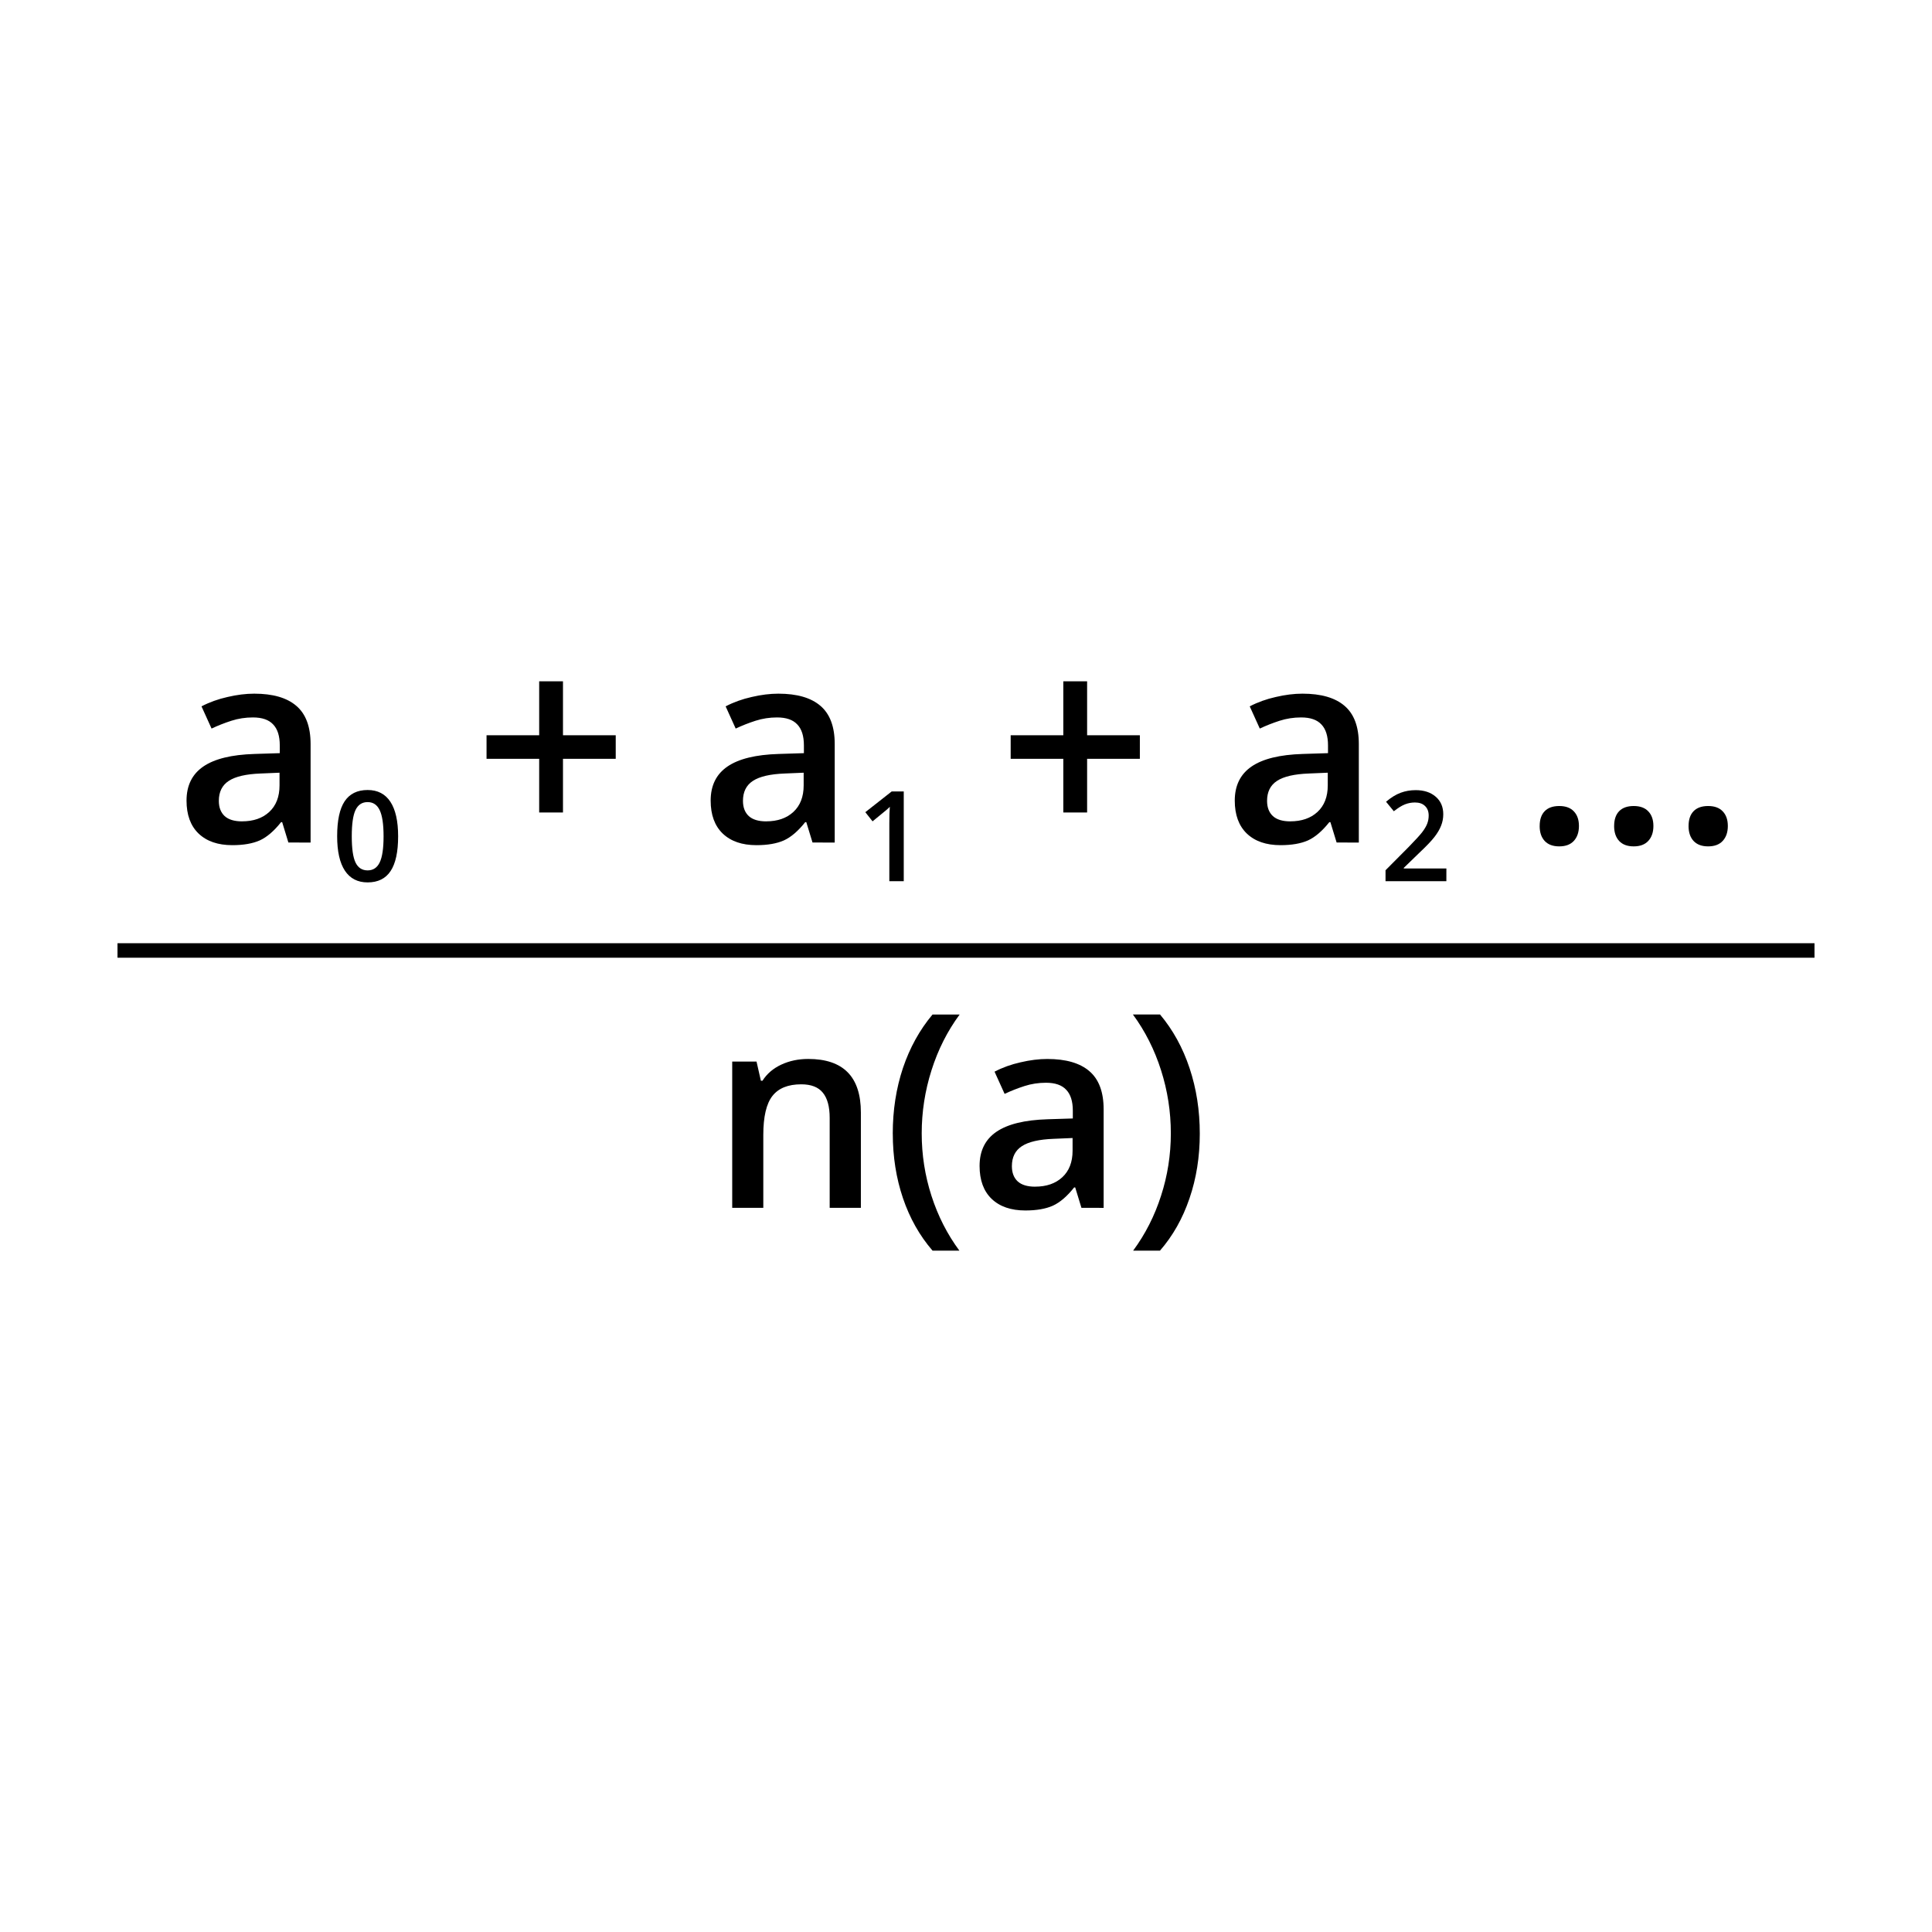 <?xml version="1.0" encoding="UTF-8" standalone="no"?>
<svg
   xmlns:dc="http://purl.org/dc/elements/1.1/"
   xmlns:cc="http://creativecommons.org/ns#"
   xmlns:rdf="http://www.w3.org/1999/02/22-rdf-syntax-ns#"
   xmlns:svg="http://www.w3.org/2000/svg"
   xmlns="http://www.w3.org/2000/svg"
   xmlns:sodipodi="http://sodipodi.sourceforge.net/DTD/sodipodi-0.dtd"
   xmlns:inkscape="http://www.inkscape.org/namespaces/inkscape"
   width="70.471mm"
   height="70.471mm"
   viewBox="0 0 70.471 70.471"
   version="1.1"
   id="svg1427"
   sodipodi:docname="average-sensor.svg"
   inkscape:version="0.92.5 (2060ec1f9f, 2020-04-08)">
  <sodipodi:namedview
     pagecolor="#ffffff"
     bordercolor="#666666"
     borderopacity="1"
     objecttolerance="10"
     gridtolerance="10"
     guidetolerance="10"
     inkscape:pageopacity="0"
     inkscape:pageshadow="2"
     inkscape:window-width="1106"
     inkscape:window-height="546"
     id="namedview2813"
     showgrid="false"
     inkscape:zoom="0.88606216"
     inkscape:cx="133.1735"
     inkscape:cy="133.1735"
     inkscape:window-x="80"
     inkscape:window-y="54"
     inkscape:window-maximized="0"
     inkscape:current-layer="svg1427" />
  <defs
     id="defs1421" />
  <g
     id="layer1"
     transform="translate(-6.921,-95.497)">
    <g
       id="g2454"
       transform="translate(28.988,11.78)">
      <g
         style="font-style:normal;font-variant:normal;font-weight:normal;font-stretch:normal;font-size:7.056px;line-height:1.25;font-family:'Open Sans';-inkscape-font-specification:'Open Sans';letter-spacing:0px;word-spacing:0px;fill:#000000;fill-opacity:1;stroke:none;stroke-width:0.07"
         id="text897" />
      <g
         transform="translate(2.1517545e-7,-6.716)"
         id="g1023">
        <g
           aria-label="a0 + a1 + a2 ... "
           style="font-style:normal;font-variant:normal;font-weight:bold;font-stretch:normal;font-size:7.056px;line-height:1.25;font-family:'Chopin Script';-inkscape-font-specification:'Chopin Script Bold';letter-spacing:0px;word-spacing:0px;fill:#000000;fill-opacity:1;stroke:none;stroke-width:0.07"
           id="text901">
          <path
             d="m -11.548,121.164 -0.227,-0.743 h -0.039 q -0.386,0.487 -0.777,0.666 -0.391,0.174 -1.003,0.174 -0.786,0 -1.23,-0.424 -0.439,-0.424 -0.439,-1.201 0,-0.825 0.613,-1.244 0.613,-0.42 1.867,-0.458 l 0.921,-0.029 v -0.285 q 0,-0.511 -0.241,-0.762 -0.236,-0.256 -0.738,-0.256 -0.41,0 -0.786,0.121 -0.376,0.121 -0.723,0.285 l -0.367,-0.81 q 0.434,-0.227 0.95,-0.342 0.516,-0.121 0.974,-0.121 1.018,0 1.534,0.444 0.521,0.444 0.521,1.394 v 3.593 z m -1.688,-0.772 q 0.617,0 0.989,-0.342 0.376,-0.347 0.376,-0.969 v -0.463 l -0.685,0.029 q -0.801,0.029 -1.167,0.27 -0.362,0.236 -0.362,0.728 0,0.357 0.212,0.555 0.212,0.193 0.637,0.193 z"
             style="font-size:9.878px"
             id="path3359" />
          <path
             d="m -7.545,120.938 q 0,0.853 -0.275,1.267 -0.273,0.414 -0.838,0.414 -0.546,0 -0.829,-0.428 -0.282,-0.428 -0.282,-1.254 0,-0.867 0.273,-1.276 0.275,-0.412 0.838,-0.412 0.549,0 0.831,0.43 0.282,0.43 0.282,1.258 z m -1.691,0 q 0,0.67 0.137,0.956 0.139,0.287 0.441,0.287 0.302,0 0.441,-0.291 0.141,-0.291 0.141,-0.952 0,-0.658 -0.141,-0.952 -0.139,-0.296 -0.441,-0.296 -0.302,0 -0.441,0.289 -0.137,0.289 -0.137,0.958 z"
             style="font-size:65%;baseline-shift:sub"
             id="path3361" />
          <path
             d="m -2.4,118.111 h -1.92 v -0.859 h 1.92 v -1.968 h 0.868 v 1.968 h 1.924 v 0.859 H -1.532 v 1.958 h -0.868 z"
             style="font-size:9.878px"
             id="path3363" />
          <path
             d="M 7.57,121.164 7.343,120.421 H 7.304 q -0.386,0.487 -0.777,0.666 -0.391,0.174 -1.003,0.174 -0.786,0 -1.23,-0.424 -0.439,-0.424 -0.439,-1.201 0,-0.825 0.613,-1.244 0.613,-0.42 1.867,-0.458 l 0.921,-0.029 v -0.285 q 0,-0.511 -0.241,-0.762 -0.236,-0.256 -0.738,-0.256 -0.41,0 -0.786,0.121 -0.376,0.121 -0.723,0.285 l -0.367,-0.81 q 0.434,-0.227 0.95,-0.342 0.516,-0.121 0.974,-0.121 1.018,0 1.534,0.444 0.521,0.444 0.521,1.394 v 3.593 z m -1.688,-0.772 q 0.617,0 0.989,-0.342 0.376,-0.347 0.376,-0.969 v -0.463 l -0.685,0.029 q -0.801,0.029 -1.167,0.27 -0.362,0.236 -0.362,0.728 0,0.357 0.212,0.555 0.212,0.193 0.637,0.193 z"
             style="font-size:9.878px"
             id="path3365" />
          <path
             d="m 10.898,122.575 h -0.526 v -2.114 q 0,-0.378 0.018,-0.6 -0.051,0.054 -0.128,0.119 -0.074,0.065 -0.502,0.412 l -0.264,-0.334 0.963,-0.757 h 0.439 z"
             style="font-size:65%;baseline-shift:sub"
             id="path3367" />
          <path
             d="m 16.718,118.111 h -1.92 v -0.859 h 1.92 v -1.968 h 0.868 v 1.968 h 1.924 v 0.859 h -1.924 v 1.958 h -0.868 z"
             style="font-size:9.878px"
             id="path3369" />
          <path
             d="m 26.687,121.164 -0.227,-0.743 h -0.039 q -0.386,0.487 -0.777,0.666 -0.391,0.174 -1.003,0.174 -0.786,0 -1.23,-0.424 -0.439,-0.424 -0.439,-1.201 0,-0.825 0.613,-1.244 0.613,-0.42 1.867,-0.458 l 0.921,-0.029 v -0.285 q 0,-0.511 -0.241,-0.762 -0.236,-0.256 -0.738,-0.256 -0.41,0 -0.786,0.121 -0.376,0.121 -0.723,0.285 l -0.367,-0.81 q 0.434,-0.227 0.95,-0.342 0.516,-0.121 0.974,-0.121 1.018,0 1.534,0.444 0.521,0.444 0.521,1.394 v 3.593 z m -1.688,-0.772 q 0.617,0 0.989,-0.342 0.376,-0.347 0.376,-0.969 v -0.463 l -0.685,0.029 q -0.801,0.029 -1.167,0.27 -0.362,0.236 -0.362,0.728 0,0.357 0.212,0.555 0.212,0.193 0.637,0.193 z"
             style="font-size:9.878px"
             id="path3371" />
          <path
             d="m 30.69,122.575 h -2.219 v -0.399 l 0.844,-0.849 q 0.374,-0.383 0.495,-0.542 0.123,-0.161 0.179,-0.302 0.056,-0.141 0.056,-0.302 0,-0.222 -0.134,-0.349 -0.132,-0.128 -0.367,-0.128 -0.188,0 -0.365,0.069 -0.175,0.069 -0.405,0.251 l -0.284,-0.347 q 0.273,-0.231 0.531,-0.327 0.258,-0.096 0.549,-0.096 0.457,0 0.732,0.24 0.275,0.237 0.275,0.64 0,0.222 -0.081,0.421 -0.078,0.199 -0.244,0.412 -0.163,0.21 -0.546,0.571 l -0.569,0.551 v 0.022 h 1.554 z"
             style="font-size:65%;baseline-shift:sub"
             id="path3373" />
          <path
             d="m 34.094,120.561 q 0,-0.352 0.183,-0.54 0.183,-0.188 0.531,-0.188 0.352,0 0.535,0.198 0.183,0.193 0.183,0.531 0,0.342 -0.188,0.545 -0.183,0.198 -0.531,0.198 -0.347,0 -0.531,-0.198 -0.183,-0.198 -0.183,-0.545 z"
             style="font-size:9.878px"
             id="path3375" />
          <path
             d="m 36.81,120.561 q 0,-0.352 0.183,-0.54 0.183,-0.188 0.531,-0.188 0.352,0 0.535,0.198 0.183,0.193 0.183,0.531 0,0.342 -0.188,0.545 -0.183,0.198 -0.531,0.198 -0.347,0 -0.531,-0.198 -0.183,-0.198 -0.183,-0.545 z"
             style="font-size:9.878px"
             id="path3377" />
          <path
             d="m 39.525,120.561 q 0,-0.352 0.183,-0.54 0.183,-0.188 0.531,-0.188 0.352,0 0.535,0.198 0.183,0.193 0.183,0.531 0,0.342 -0.188,0.545 -0.183,0.198 -0.531,0.198 -0.347,0 -0.531,-0.198 -0.183,-0.198 -0.183,-0.545 z"
             style="font-size:9.878px"
             id="path3379" />
        </g>
        <path
           style="fill:none;stroke:#000000;stroke-width:0.529;stroke-linecap:butt;stroke-linejoin:miter;stroke-miterlimit:4;stroke-dasharray:none;stroke-opacity:1"
           d="M -17.781,125.102 H 44.118"
           id="path969" />
        <g
           aria-label="n(a)"
           style="font-style:normal;font-variant:normal;font-weight:bold;font-stretch:normal;font-size:7.056px;line-height:1.25;font-family:'Chopin Script';-inkscape-font-specification:'Chopin Script Bold';letter-spacing:0px;word-spacing:0px;fill:#000000;fill-opacity:1;stroke:none;stroke-width:0.07"
           id="text901-3">
          <path
             d="M 9.334,134.489 H 8.196 v -3.28 q 0,-0.617 -0.251,-0.921 -0.246,-0.304 -0.786,-0.304 -0.719,0 -1.051,0.424 -0.333,0.424 -0.333,1.423 v 2.658 H 4.641 v -5.334 h 0.887 l 0.159,0.699 h 0.058 q 0.241,-0.381 0.685,-0.588 0.444,-0.207 0.984,-0.207 1.92,0 1.92,1.953 z"
             style="font-size:9.878px;stroke-width:0.07"
             id="path3382" />
          <path
             d="m 10.497,131.783 q 0,-1.278 0.371,-2.392 0.376,-1.114 1.08,-1.953 h 0.989 q -0.67,0.907 -1.027,2.035 -0.357,1.124 -0.357,2.301 0,1.177 0.357,2.281 0.357,1.105 1.018,1.997 h -0.979 q -0.709,-0.82 -1.08,-1.915 -0.371,-1.095 -0.371,-2.354 z"
             style="font-size:9.878px;stroke-width:0.07"
             id="path3384" />
          <path
             d="m 17.379,134.489 -0.227,-0.743 h -0.039 q -0.386,0.487 -0.777,0.666 -0.391,0.174 -1.003,0.174 -0.786,0 -1.23,-0.424 -0.439,-0.424 -0.439,-1.201 0,-0.825 0.613,-1.244 0.613,-0.42 1.867,-0.458 l 0.921,-0.029 v -0.285 q 0,-0.511 -0.241,-0.762 -0.236,-0.256 -0.738,-0.256 -0.41,0 -0.786,0.121 -0.376,0.121 -0.723,0.285 l -0.367,-0.81 q 0.434,-0.227 0.95,-0.342 0.516,-0.121 0.974,-0.121 1.018,0 1.534,0.444 0.521,0.444 0.521,1.394 v 3.593 z m -1.688,-0.772 q 0.617,0 0.989,-0.342 0.376,-0.347 0.376,-0.969 v -0.463 l -0.685,0.029 q -0.801,0.029 -1.167,0.27 -0.362,0.236 -0.362,0.728 0,0.357 0.212,0.555 0.212,0.193 0.637,0.193 z"
             style="font-size:9.878px;stroke-width:0.07"
             id="path3386" />
          <path
             d="m 21.696,131.783 q 0,1.268 -0.376,2.363 -0.371,1.095 -1.076,1.905 h -0.979 q 0.666,-0.902 1.018,-2.002 0.357,-1.1 0.357,-2.277 0,-1.182 -0.357,-2.301 -0.357,-1.124 -1.027,-2.035 h 0.989 q 0.709,0.844 1.08,1.963 0.371,1.114 0.371,2.383 z"
             style="font-size:9.878px;stroke-width:0.07"
             id="path3388" />
        </g>
      </g>
    </g>
  </g>
</svg>
